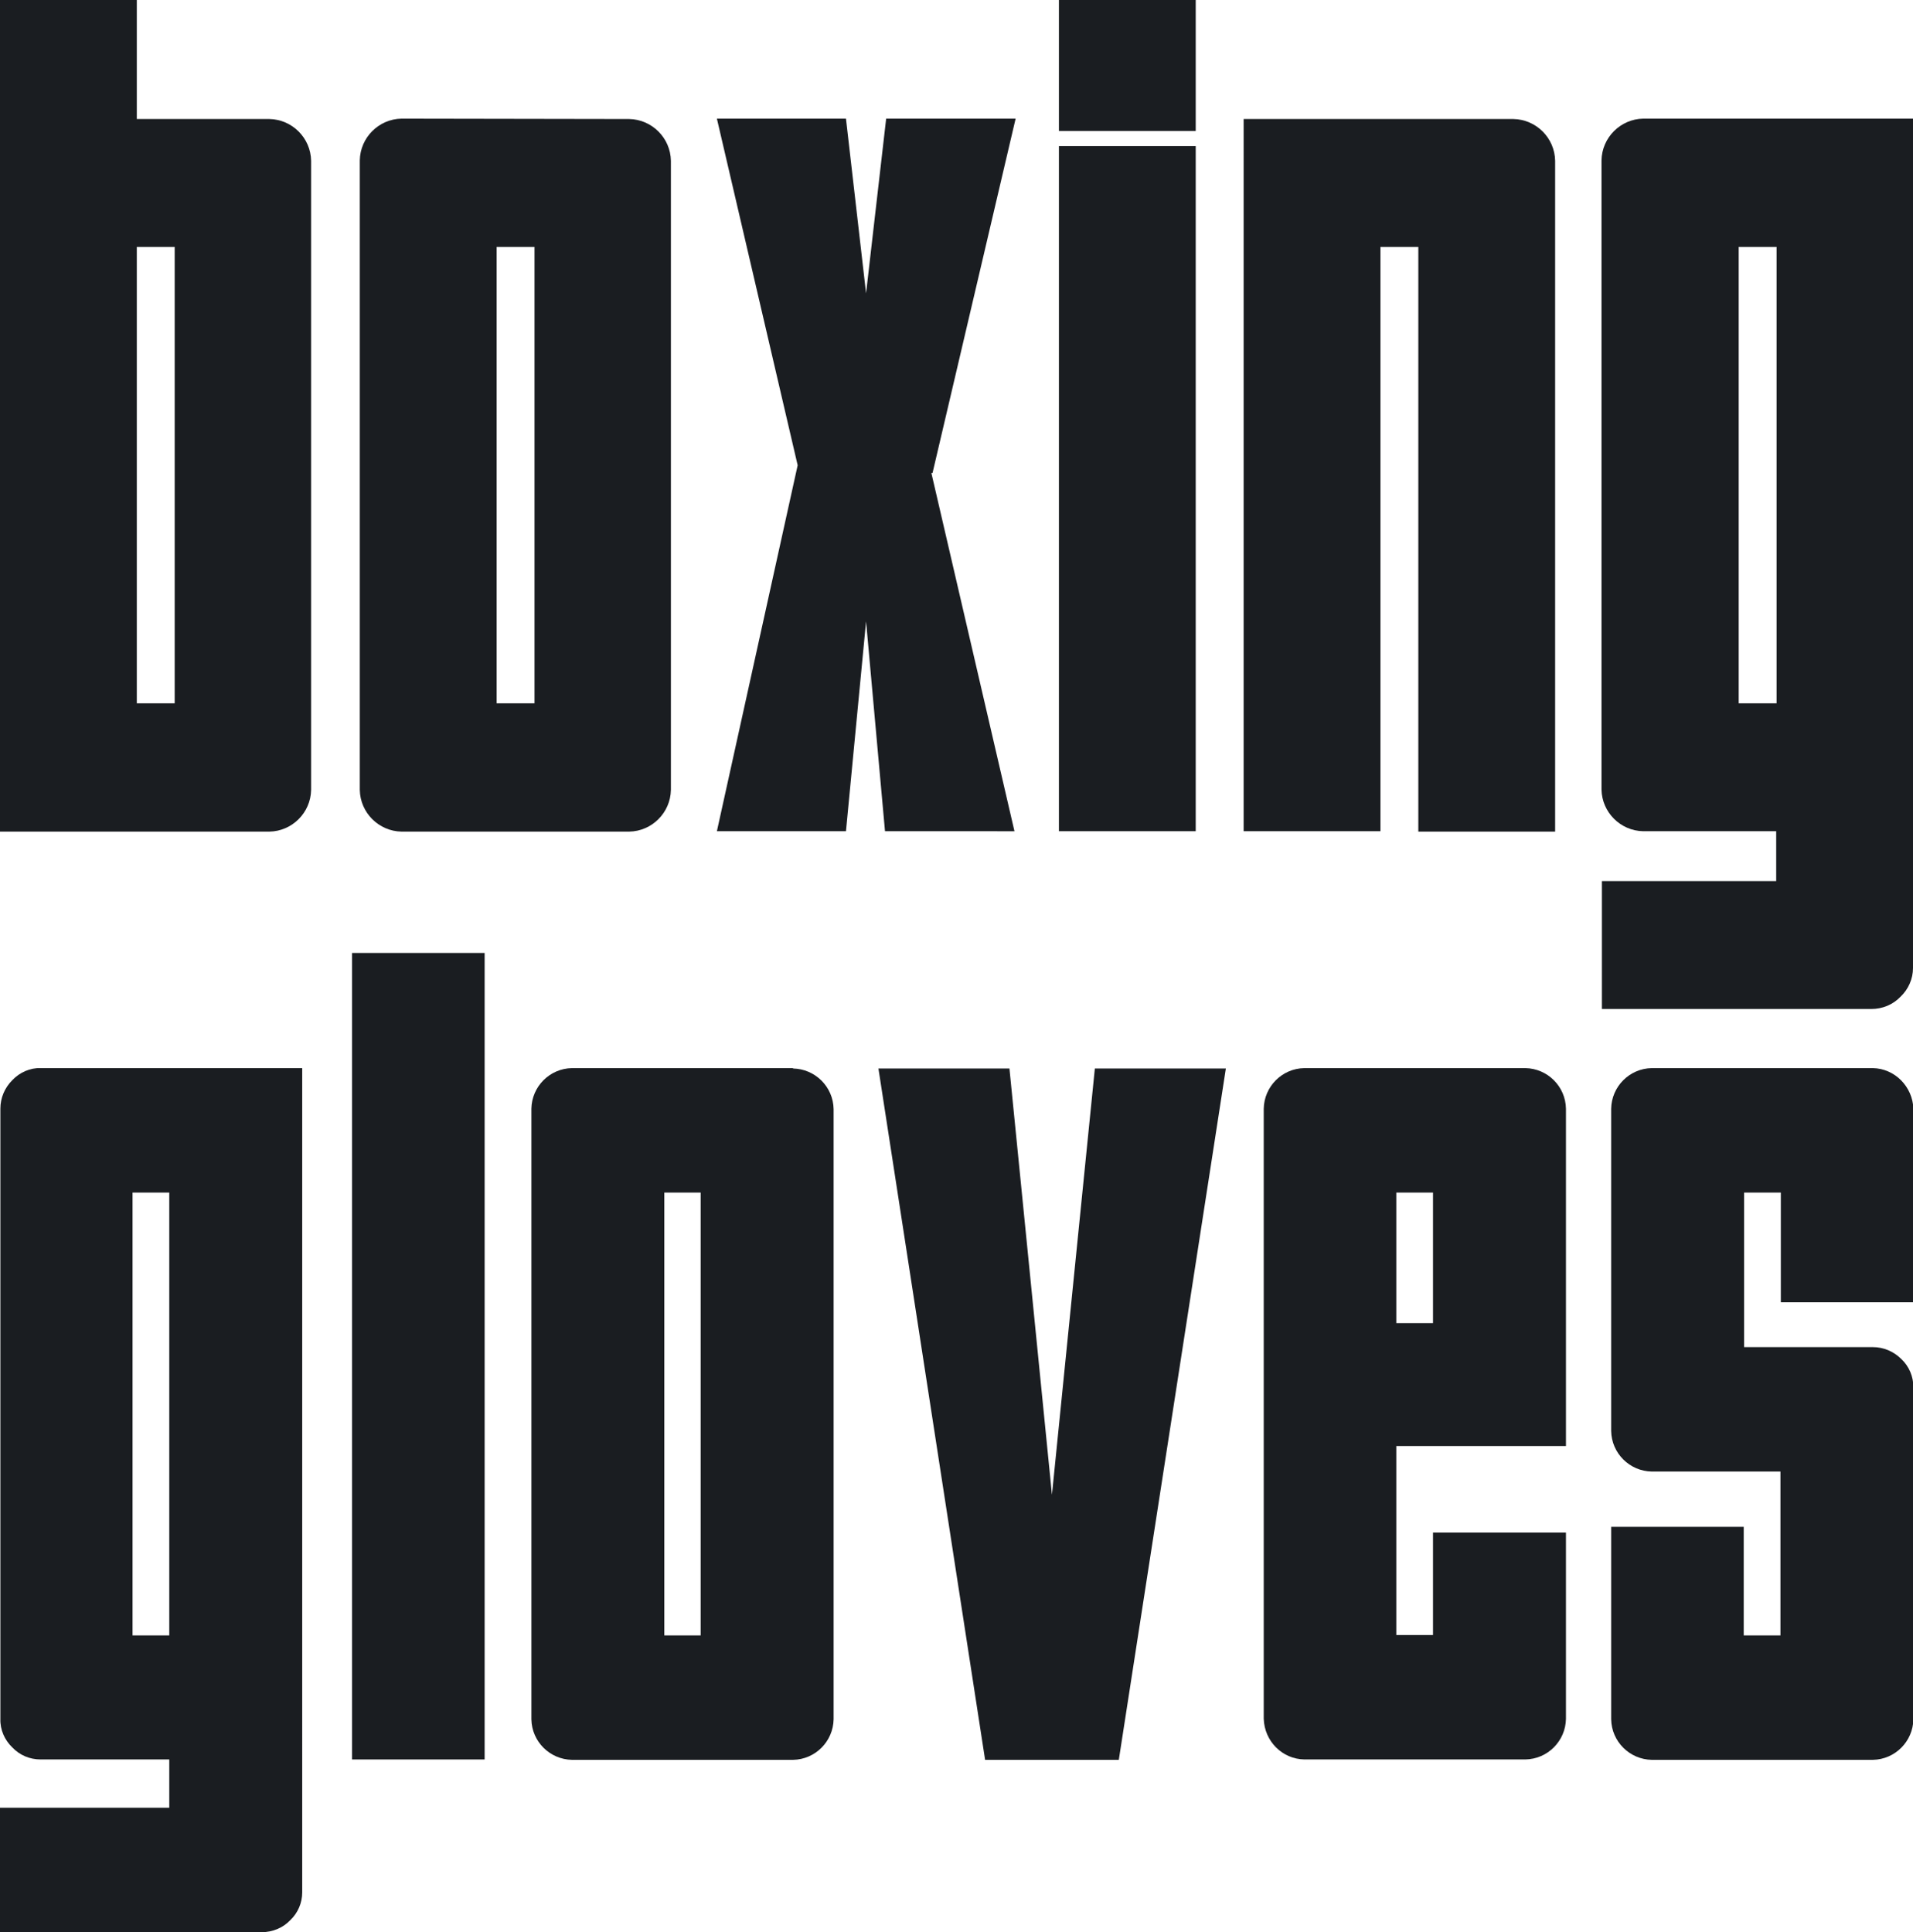 <?xml version="1.0" encoding="utf-8"?>
<!-- Generator: Adobe Illustrator 25.3.0, SVG Export Plug-In . SVG Version: 6.00 Build 0)  -->
<svg version="1.1" id="Layer_1" xmlns="http://www.w3.org/2000/svg" xmlns:xlink="http://www.w3.org/1999/xlink" x="0px" y="0px"
	 viewBox="0 0 495 500" style="enable-background:new 0 0 495 500;" xml:space="preserve">
<style type="text/css">
	.st0{fill:#1A1D21;}
</style>
<path class="st0" d="M35.4,30.8h34.3c5.9,0.1,10.7,4.9,10.8,10.8v162.8c-0.1,5.9-4.9,10.7-10.8,10.8H0V0h35.4V30.8z M35.4,182h9.8
	V63.9h-9.8V182z"/>
<path class="st0" d="M162.8,30.8c5.9,0.1,10.7,4.9,10.8,10.8v162.8c-0.1,5.9-4.9,10.7-10.8,10.8h-58.9c-5.9-0.1-10.7-4.9-10.8-10.8
	V41.5c0.1-5.9,4.9-10.7,10.8-10.8L162.8,30.8L162.8,30.8z M128.5,182h9.8V63.9h-9.8V182z"/>
<path class="st0" d="M224.1,160.8l-5.2,54.3h-33.4l20.9-94.7l-20.9-89.7h33.4l5.2,45.2l5.2-45.2h33.5l-21.5,91.7H241l21.5,92.7H229
	L224.1,160.8z"/>
<path class="st0" d="M309.4,33.9H274V0h35.4V33.9z M309.4,215.1H274V37.8h35.4V215.1z"/>
<path class="st0" d="M367,63.9h-9.8v151.2h-35.4V30.8h69.8c5.9,0.1,10.7,4.9,10.8,10.8v173.6H367V63.9z"/>
<path class="st0" d="M495,250.5c0,2.8-1.2,5.5-3.2,7.4c-2,2.1-4.7,3.2-7.6,3.2h-69.7V228h45.1v-12.9h-34.4
	c-5.9-0.1-10.7-4.9-10.8-10.8V41.5c0.1-5.9,4.9-10.7,10.8-10.8H495V250.5z M449.9,182h9.8V63.9h-9.8V182z"/>
<path class="st0" d="M78.2,489.7c0,2.7-1.1,5.3-3.1,7.2c-1.9,2-4.6,3.1-7.4,3.1H0v-32.2h43.8v-12.5H10.5c-2.8,0-5.4-1.1-7.3-3.1
	c-2-1.9-3.2-4.6-3.1-7.4V286.9c0-2.8,1.1-5.4,3.1-7.4c1.9-2,4.6-3.2,7.3-3.1h67.7V489.7z M34.3,423.2h9.5V308.6h-9.5V423.2z"/>
<path class="st0" d="M125.4,455.3H91.1V246.6h34.3L125.4,455.3z"/>
<path class="st0" d="M205.2,276.5c5.7,0.1,10.4,4.7,10.5,10.5v157.9c-0.1,5.7-4.7,10.4-10.5,10.5H148c-5.7-0.1-10.4-4.7-10.5-10.5
	v-158c0.1-5.7,4.7-10.4,10.5-10.5h57.2V276.5z M171.9,423.2h9.4V308.6h-9.4V423.2z"/>
<path class="st0" d="M272.2,386.8l11.1-110.3h33.9l-27.7,178.9h-34.6l-27.6-178.9h33.9L272.2,386.8z"/>
<path class="st0" d="M361.3,374.2v48.9h9.5v-26.5h34.4v48.2c-0.1,5.7-4.7,10.4-10.5,10.5h-57.2c-5.7-0.1-10.3-4.7-10.5-10.5V286.9
	c0.1-5.7,4.7-10.4,10.5-10.5h57.2c5.7,0.1,10.4,4.7,10.5,10.5v87.3H361.3z M361.3,342.4h9.5v-33.8h-9.5V342.4z"/>
<path class="st0" d="M416.9,395.1h34.3v28.1h9.5v-42.4h-33.3c-5.7-0.1-10.4-4.7-10.5-10.5v-83.4c0.1-5.7,4.7-10.4,10.5-10.5h57.2
	c5.7,0.1,10.3,4.8,10.5,10.5V337h-34.3v-28.4h-9.5v40h33.3c2.8,0,5.4,1.1,7.4,3.1c2,1.9,3.1,4.5,3.1,7.3v85.9
	c-0.1,5.7-4.7,10.4-10.5,10.5h-57.2c-5.7-0.1-10.4-4.7-10.5-10.5V395.1z"/>
</svg>
